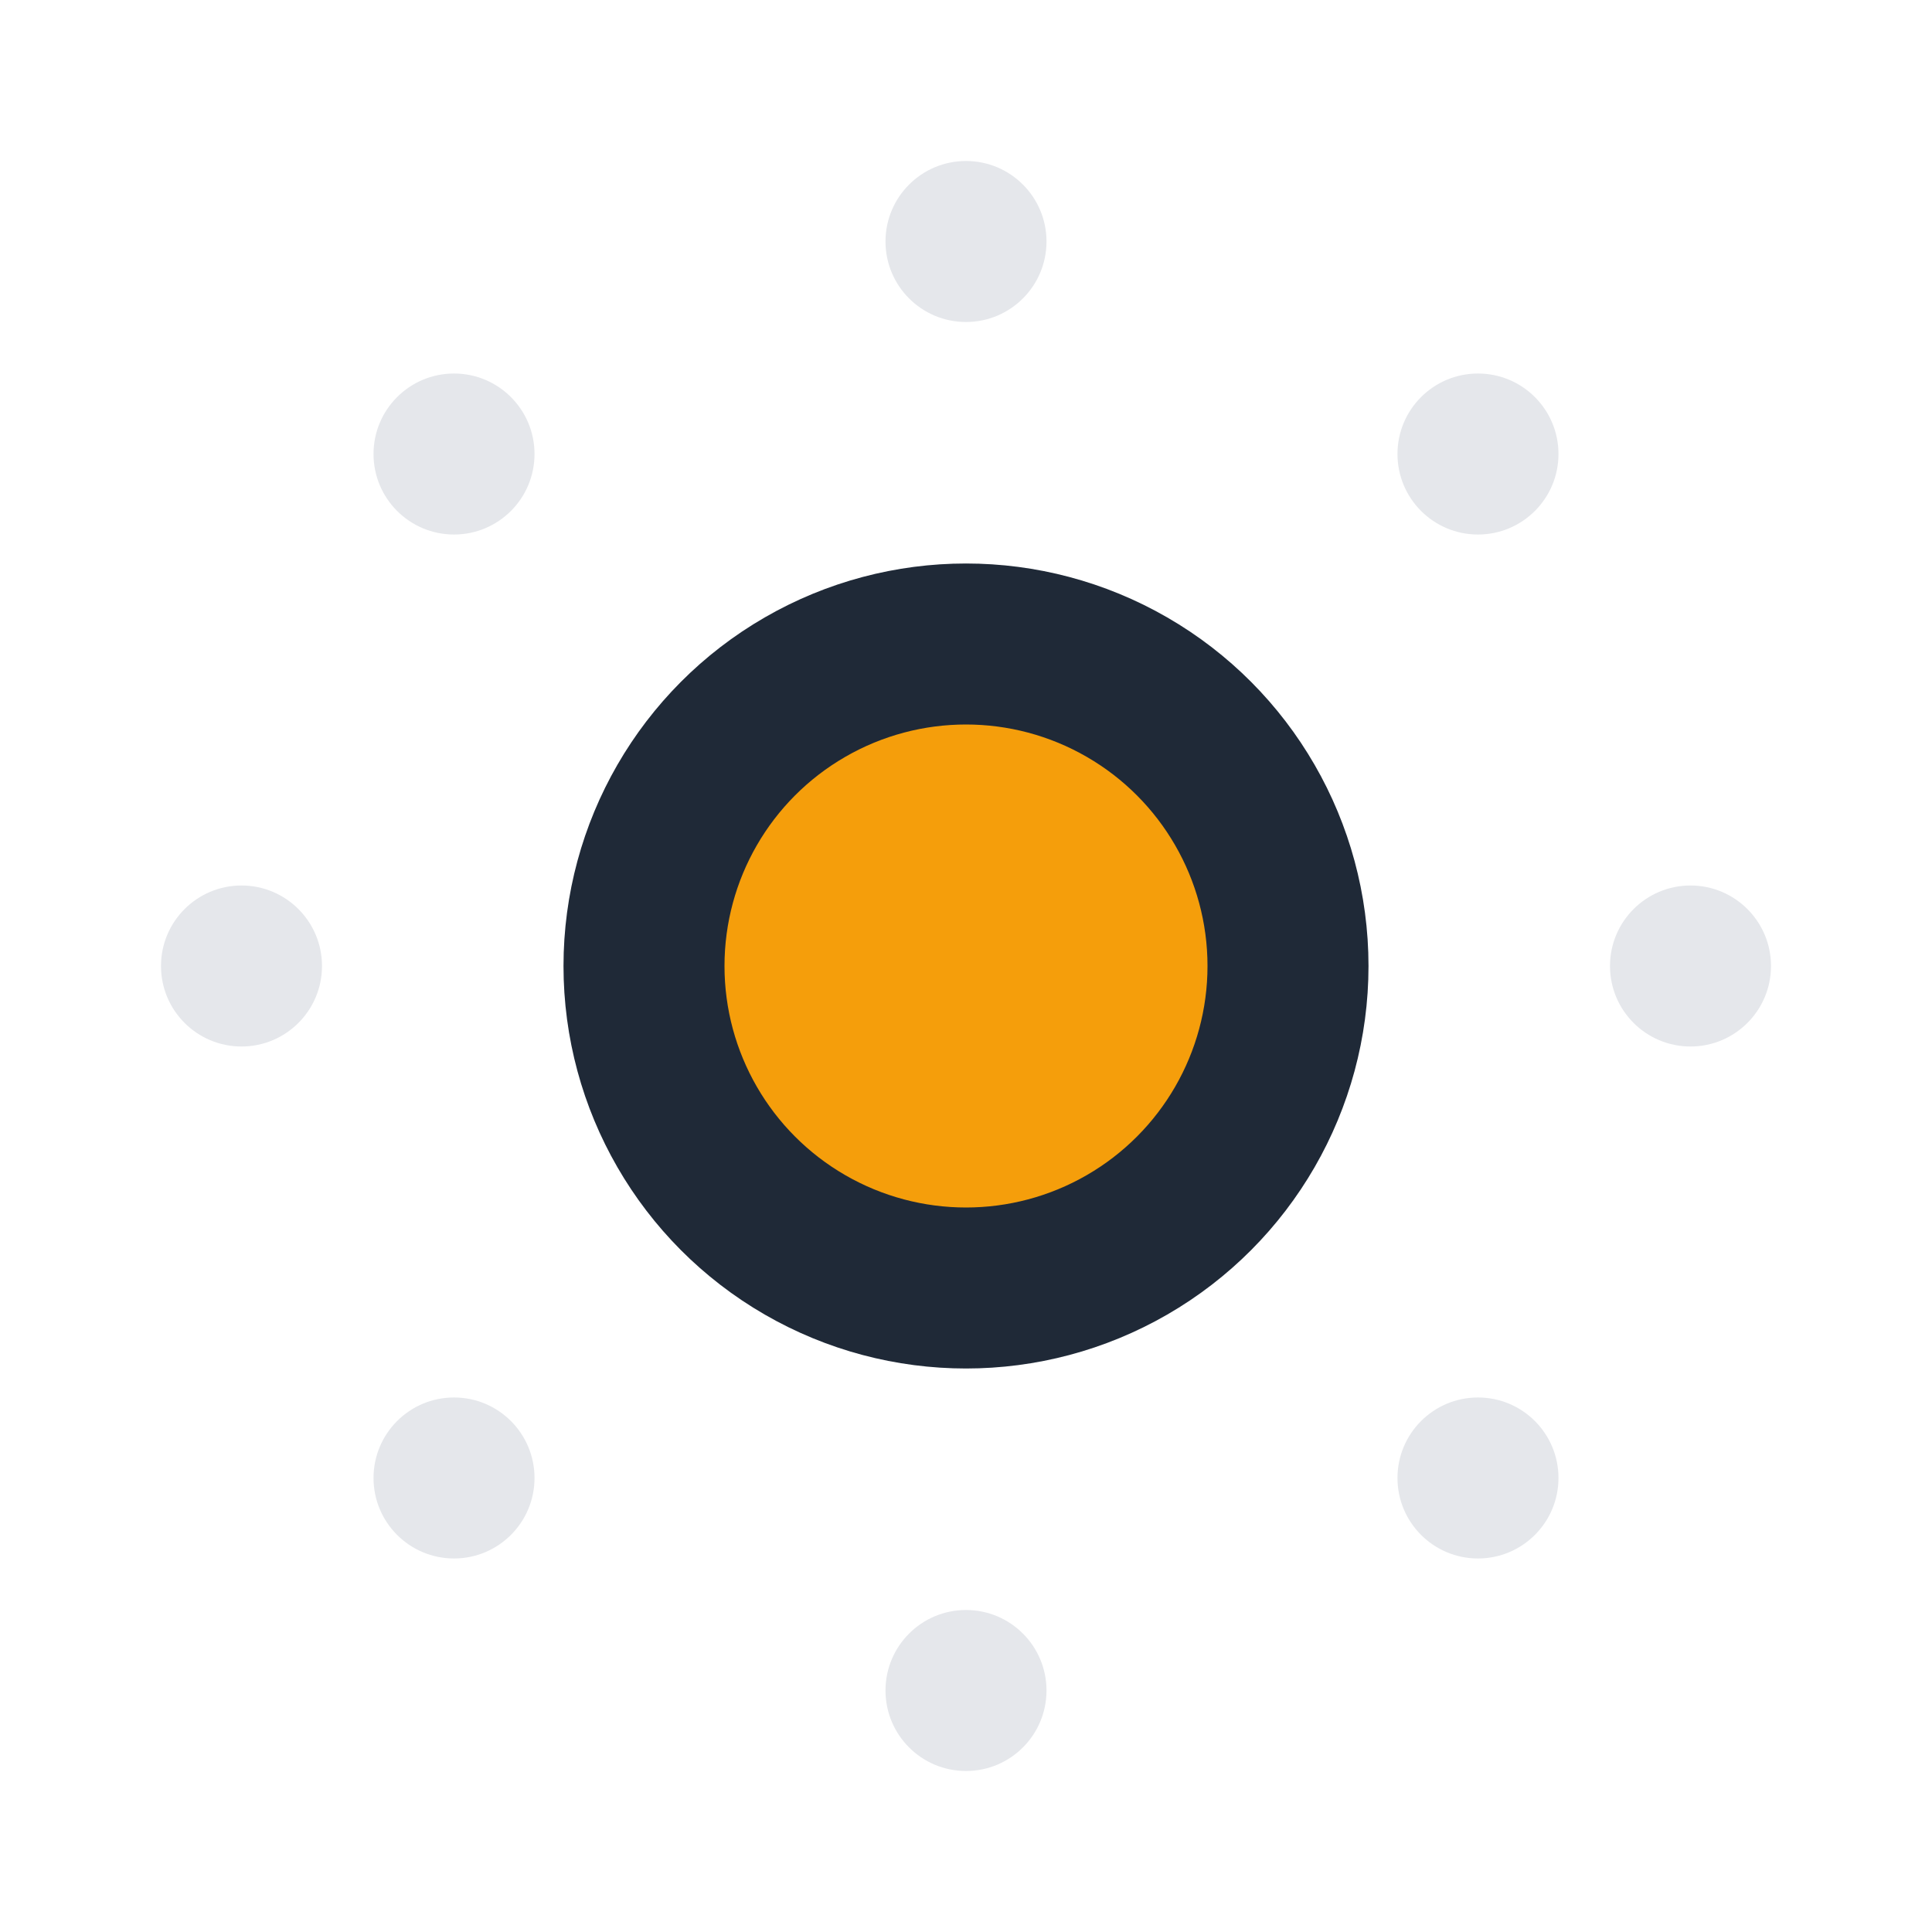 <svg width="24" height="24" viewBox="0 0 24 24" fill="none" xmlns="http://www.w3.org/2000/svg">
<circle cx="12" cy="12" r="4" fill="#F59E0B" stroke="#1F2937" stroke-width="2"/>
<circle cx="12" cy="3" r="1" fill="#E5E7EB"/>
<circle cx="12" cy="21" r="1" fill="#E5E7EB"/>
<circle cx="21" cy="12" r="1" fill="#E5E7EB"/>
<circle cx="3" cy="12" r="1" fill="#E5E7EB"/>
<circle cx="18.36" cy="5.64" r="1" fill="#E5E7EB"/>
<circle cx="5.64" cy="18.36" r="1" fill="#E5E7EB"/>
<circle cx="18.36" cy="18.36" r="1" fill="#E5E7EB"/>
<circle cx="5.64" cy="5.64" r="1" fill="#E5E7EB"/>
</svg>